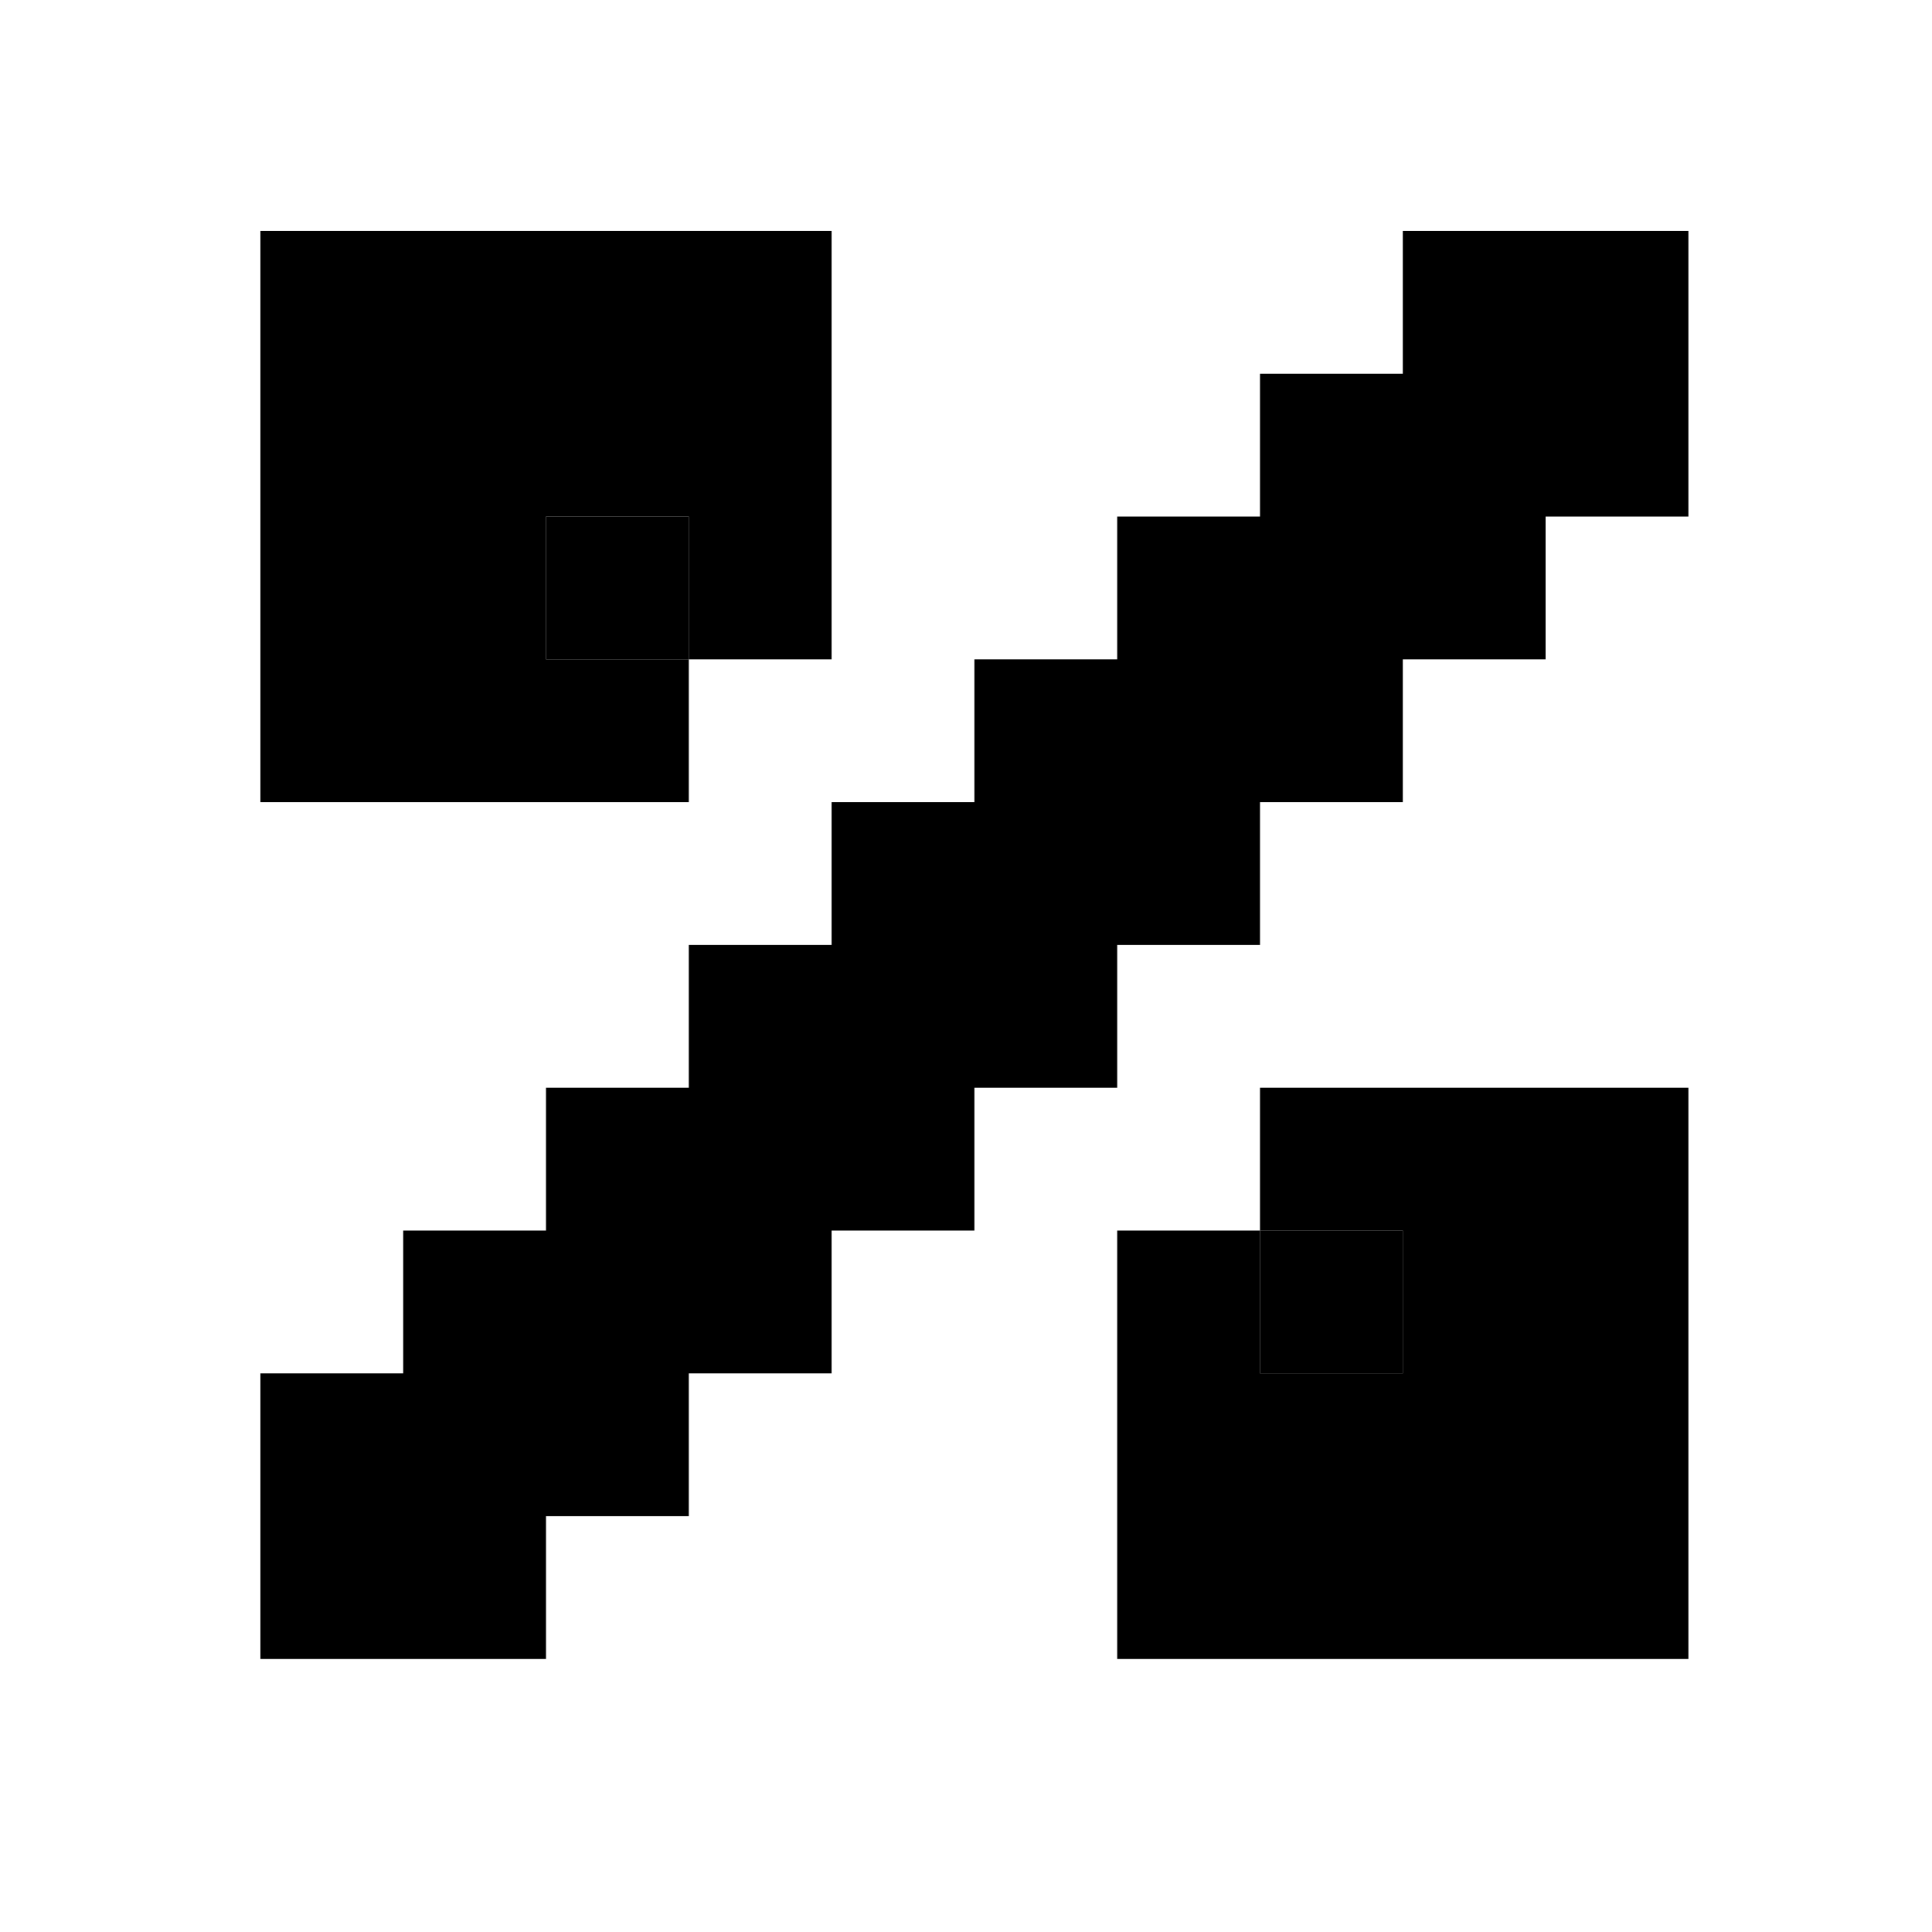 <svg width="23" height="23" viewBox="0 0 23 23" fill="none" xmlns="http://www.w3.org/2000/svg">
<path d="M3.1 16.35H4.8V14.65H6.5V12.95H8.2V11.25H9.9V9.55H11.6V7.85H13.3V6.15H15V4.45H16.7V2.75H20.1V6.15H18.4V7.85H16.7V9.55H15V11.25H13.3V12.95H11.6V14.65H9.9V16.35H8.2V18.05H6.5V19.75H3.1V16.35ZM3.1 2.75H9.9V7.85H8.2V9.55H3.1V2.75ZM13.3 14.65H15V12.95H20.1V19.75H13.3V14.65ZM6.5 7.85H8.2V6.15H6.5V7.85ZM15 16.35H16.7V14.65H15V16.35Z" fill="currentColor"/>
<path d="M6.5 7.85H8.2V6.15H6.5V7.85Z" fill="currentColor"/>
<path d="M15 16.35H16.7V14.65H15V16.35Z" fill="currentColor"/>
</svg>
